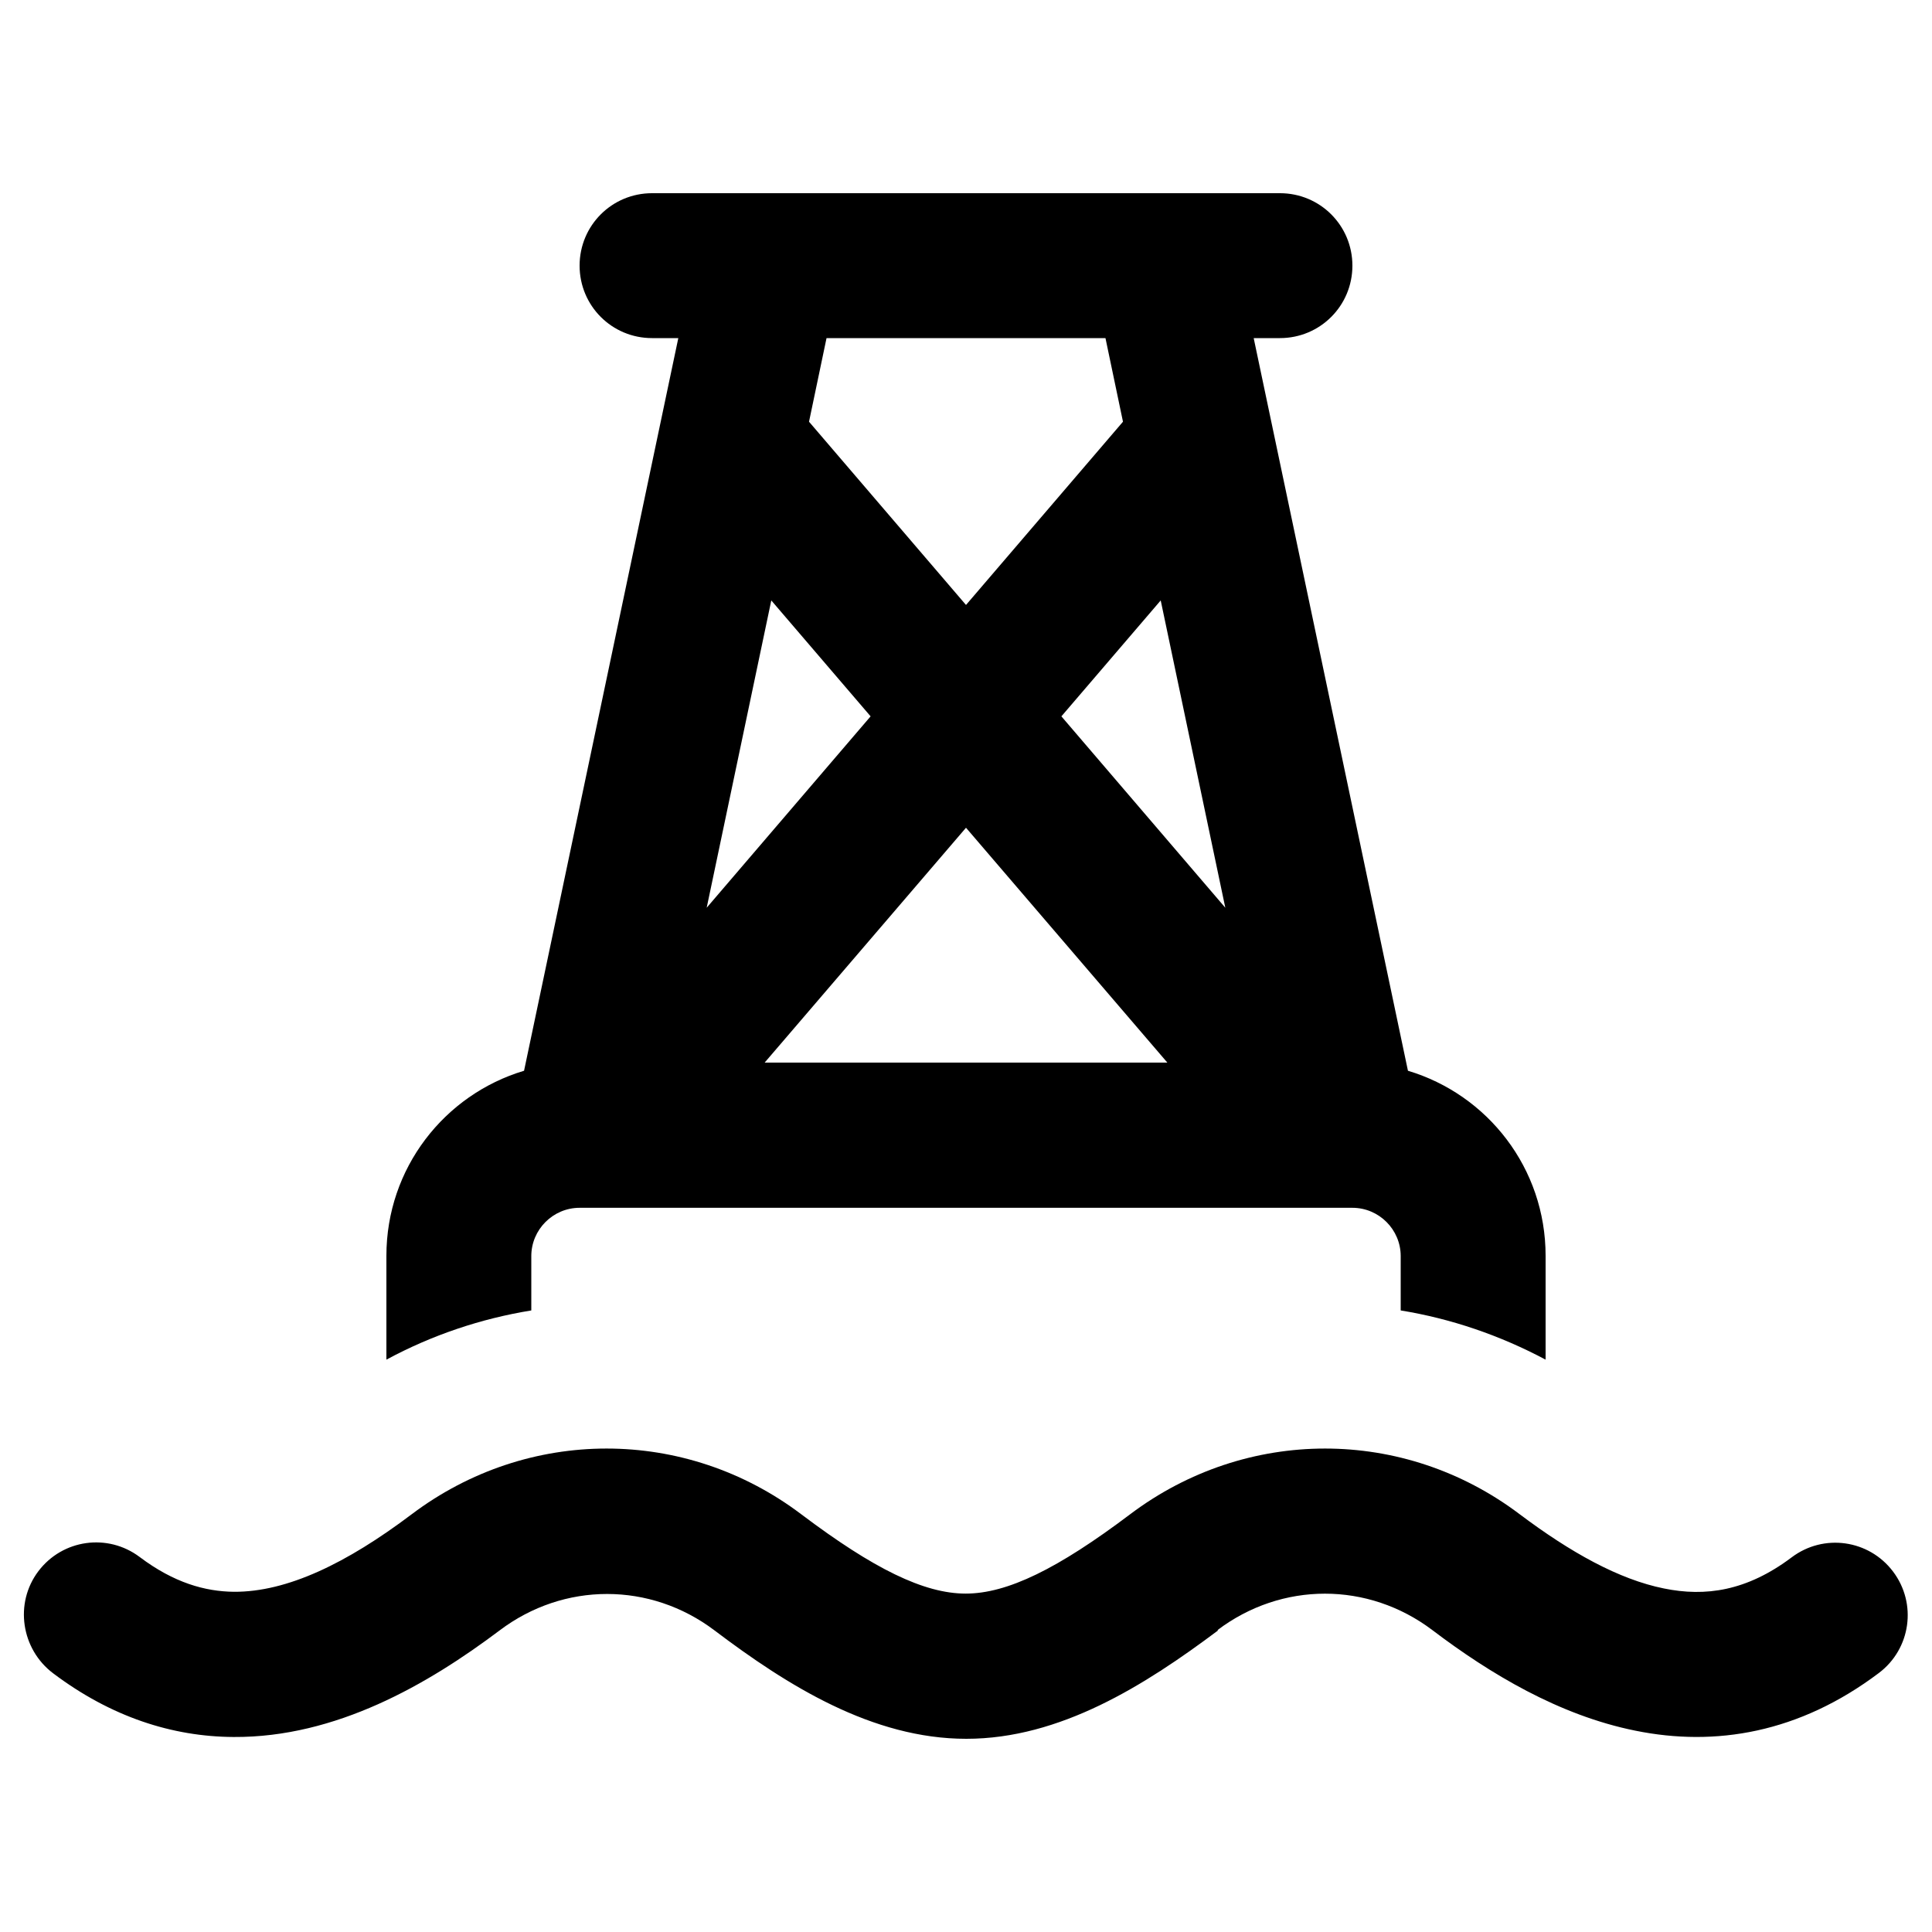 <svg xmlns="http://www.w3.org/2000/svg" viewBox="0 0 640 640"><!--! Font Awesome Pro 7.1.0 by @fontawesome - https://fontawesome.com License - https://fontawesome.com/license (Commercial License) Copyright 2025 Fonticons, Inc. --><path fill="currentColor" d="M216 64C202.7 64 192 74.7 192 88C192 101.3 202.7 112 216 112L224.7 112L173.6 354.7C147.2 362.6 128 387 128 416L128 450.4C143.2 442.2 159.4 436.8 176 434.1L176 416.1C176 407.3 183.2 400.1 192 400.1L448 400.1C456.8 400.1 464 407.3 464 416.1L464 434.1C480.6 436.8 496.8 442.3 512 450.4L512 416C512 387 492.8 362.6 466.4 354.7L415.3 112L424 112C437.3 112 448 101.3 448 88C448 74.7 437.3 64 424 64L216 64zM366.2 112L372 139.7L320 200.4L268 139.7L273.8 112L366.2 112zM255.5 198.9L288.4 237.3L234.1 300.7L255.5 198.9zM320 274.2L386.7 352L253.3 352L320 274.2zM405.9 300.7L351.6 237.3L384.5 198.9L405.9 300.7zM403.3 540C424.6 523.9 453.2 523.9 474.5 540C493.5 554.4 516.4 568.2 541.7 573.3C568.2 578.7 596 574.1 622.4 554.2C633 546.2 635.1 531.2 627.1 520.6C619.1 510 604.1 507.9 593.5 515.9C578.6 527.1 564.9 529 551.2 526.2C536.3 523.2 520.3 514.3 503.4 501.6C465 472.6 412.9 472.6 374.4 501.6C350.4 519.7 333.7 527.9 319.9 527.9C306.1 527.9 289.4 519.7 265.4 501.6C227 472.6 174.9 472.6 136.4 501.6C114.8 517.9 95.1 527.4 77.5 527.3C67.9 527.2 57.6 524.3 46.3 515.8C35.7 507.8 20.7 509.9 12.7 520.5C4.7 531.1 7 546.3 17.6 554.3C36.7 568.7 57 575.3 77.4 575.4C111.3 575.6 141.7 558 165.5 540.1C186.8 524 215.4 524 236.7 540.1C260.9 558.4 289 576 320.1 576C351.2 576 379.2 558.3 403.5 540.1z"/></svg>